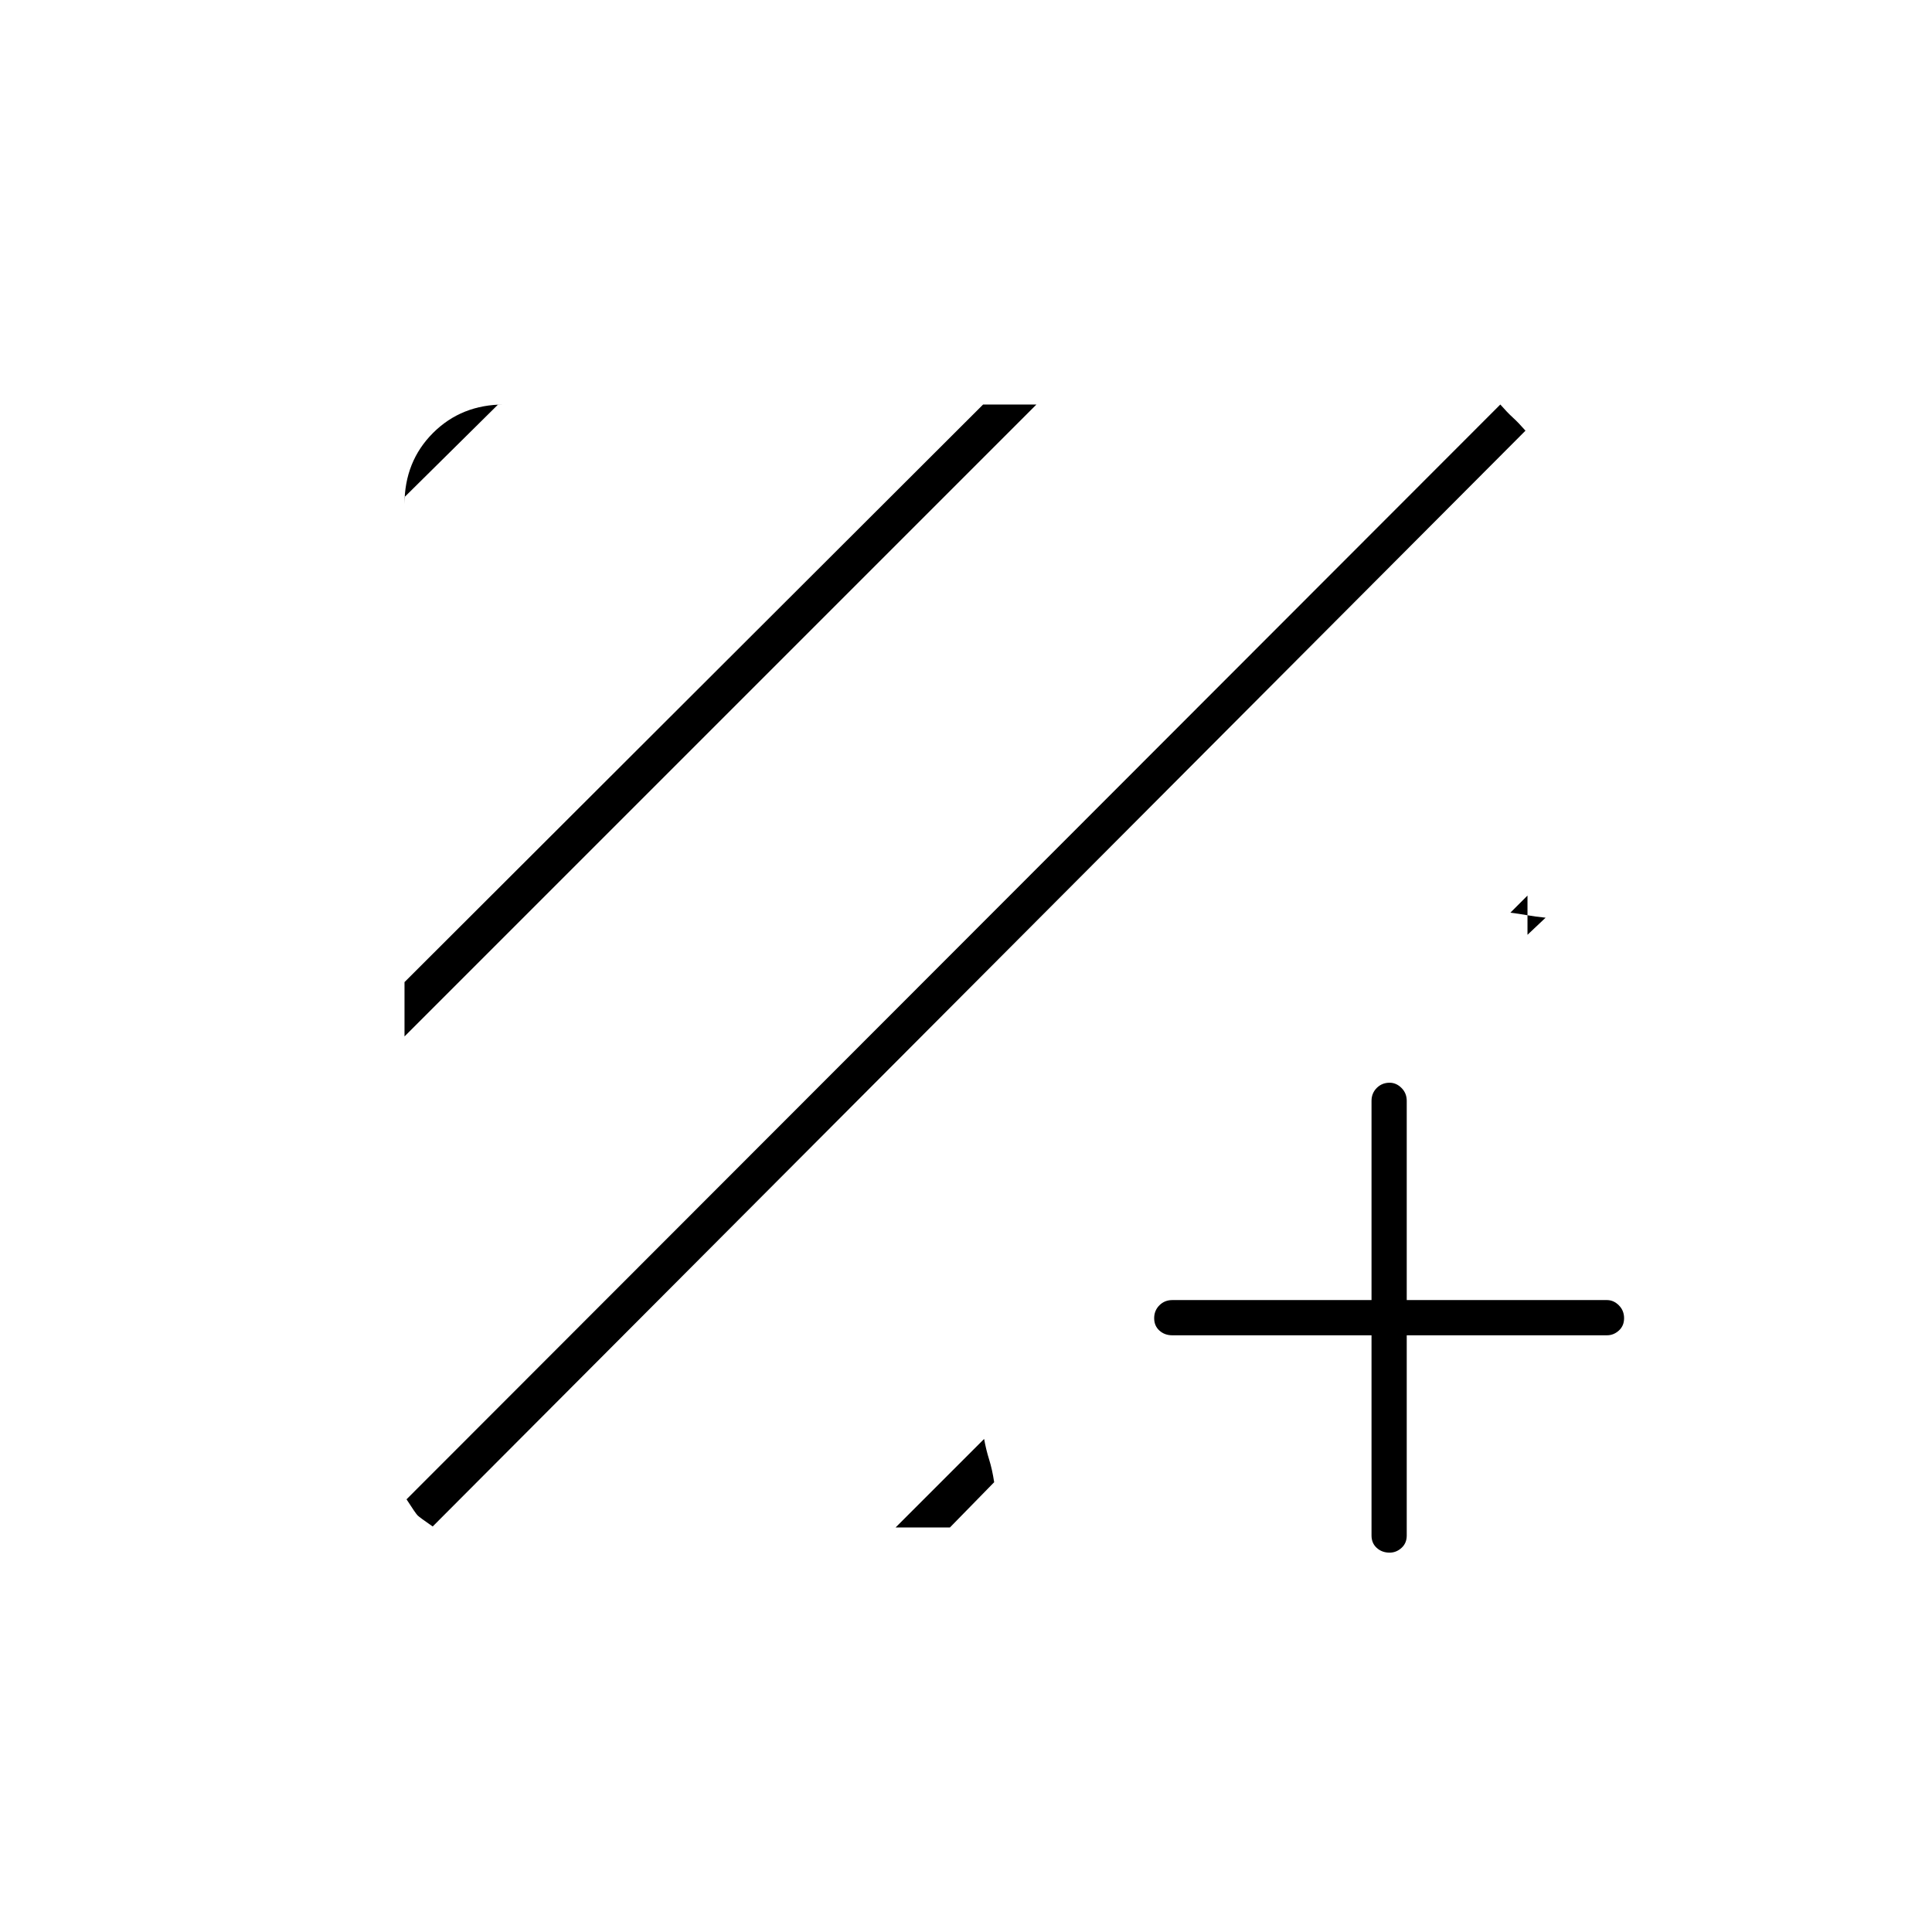 <svg xmlns="http://www.w3.org/2000/svg" height="20" viewBox="0 -960 960 960" width="20"><path d="M215-201.5q-6.5-4.5-7.5-5.5t-5.5-8l543.5-544q3.5 4 6.25 6.5T758-746L215-201.5ZM201-445v-27l287.5-287H515L201-445Zm0-268v3.5q0-21.2 14.15-35.35Q229.3-759 250.5-759h-3L201-713Zm558 198v19.5l9-8.5q-5-.5-9.25-1.25t-8.25-1.25l8.5-8.5ZM445-201l44-44q1 5.5 2.5 10.25t2.5 11.25L472-201h-27Zm236.5-95.5h-99q-3.8 0-6.4-2.35-2.6-2.35-2.6-6.15 0-3.8 2.6-6.4 2.6-2.6 6.4-2.6h99v-99q0-3.8 2.6-6.4 2.6-2.6 6.4-2.6 3.3 0 5.9 2.6 2.6 2.6 2.6 6.4v99h99.5q3.3 0 5.9 2.6 2.6 2.6 2.6 6.4 0 3.8-2.6 6.15-2.6 2.35-5.9 2.35H699v99.5q0 3.8-2.6 6.15-2.6 2.35-5.9 2.35-3.8 0-6.4-2.35-2.6-2.35-2.6-6.15v-99.5Z"/></svg>